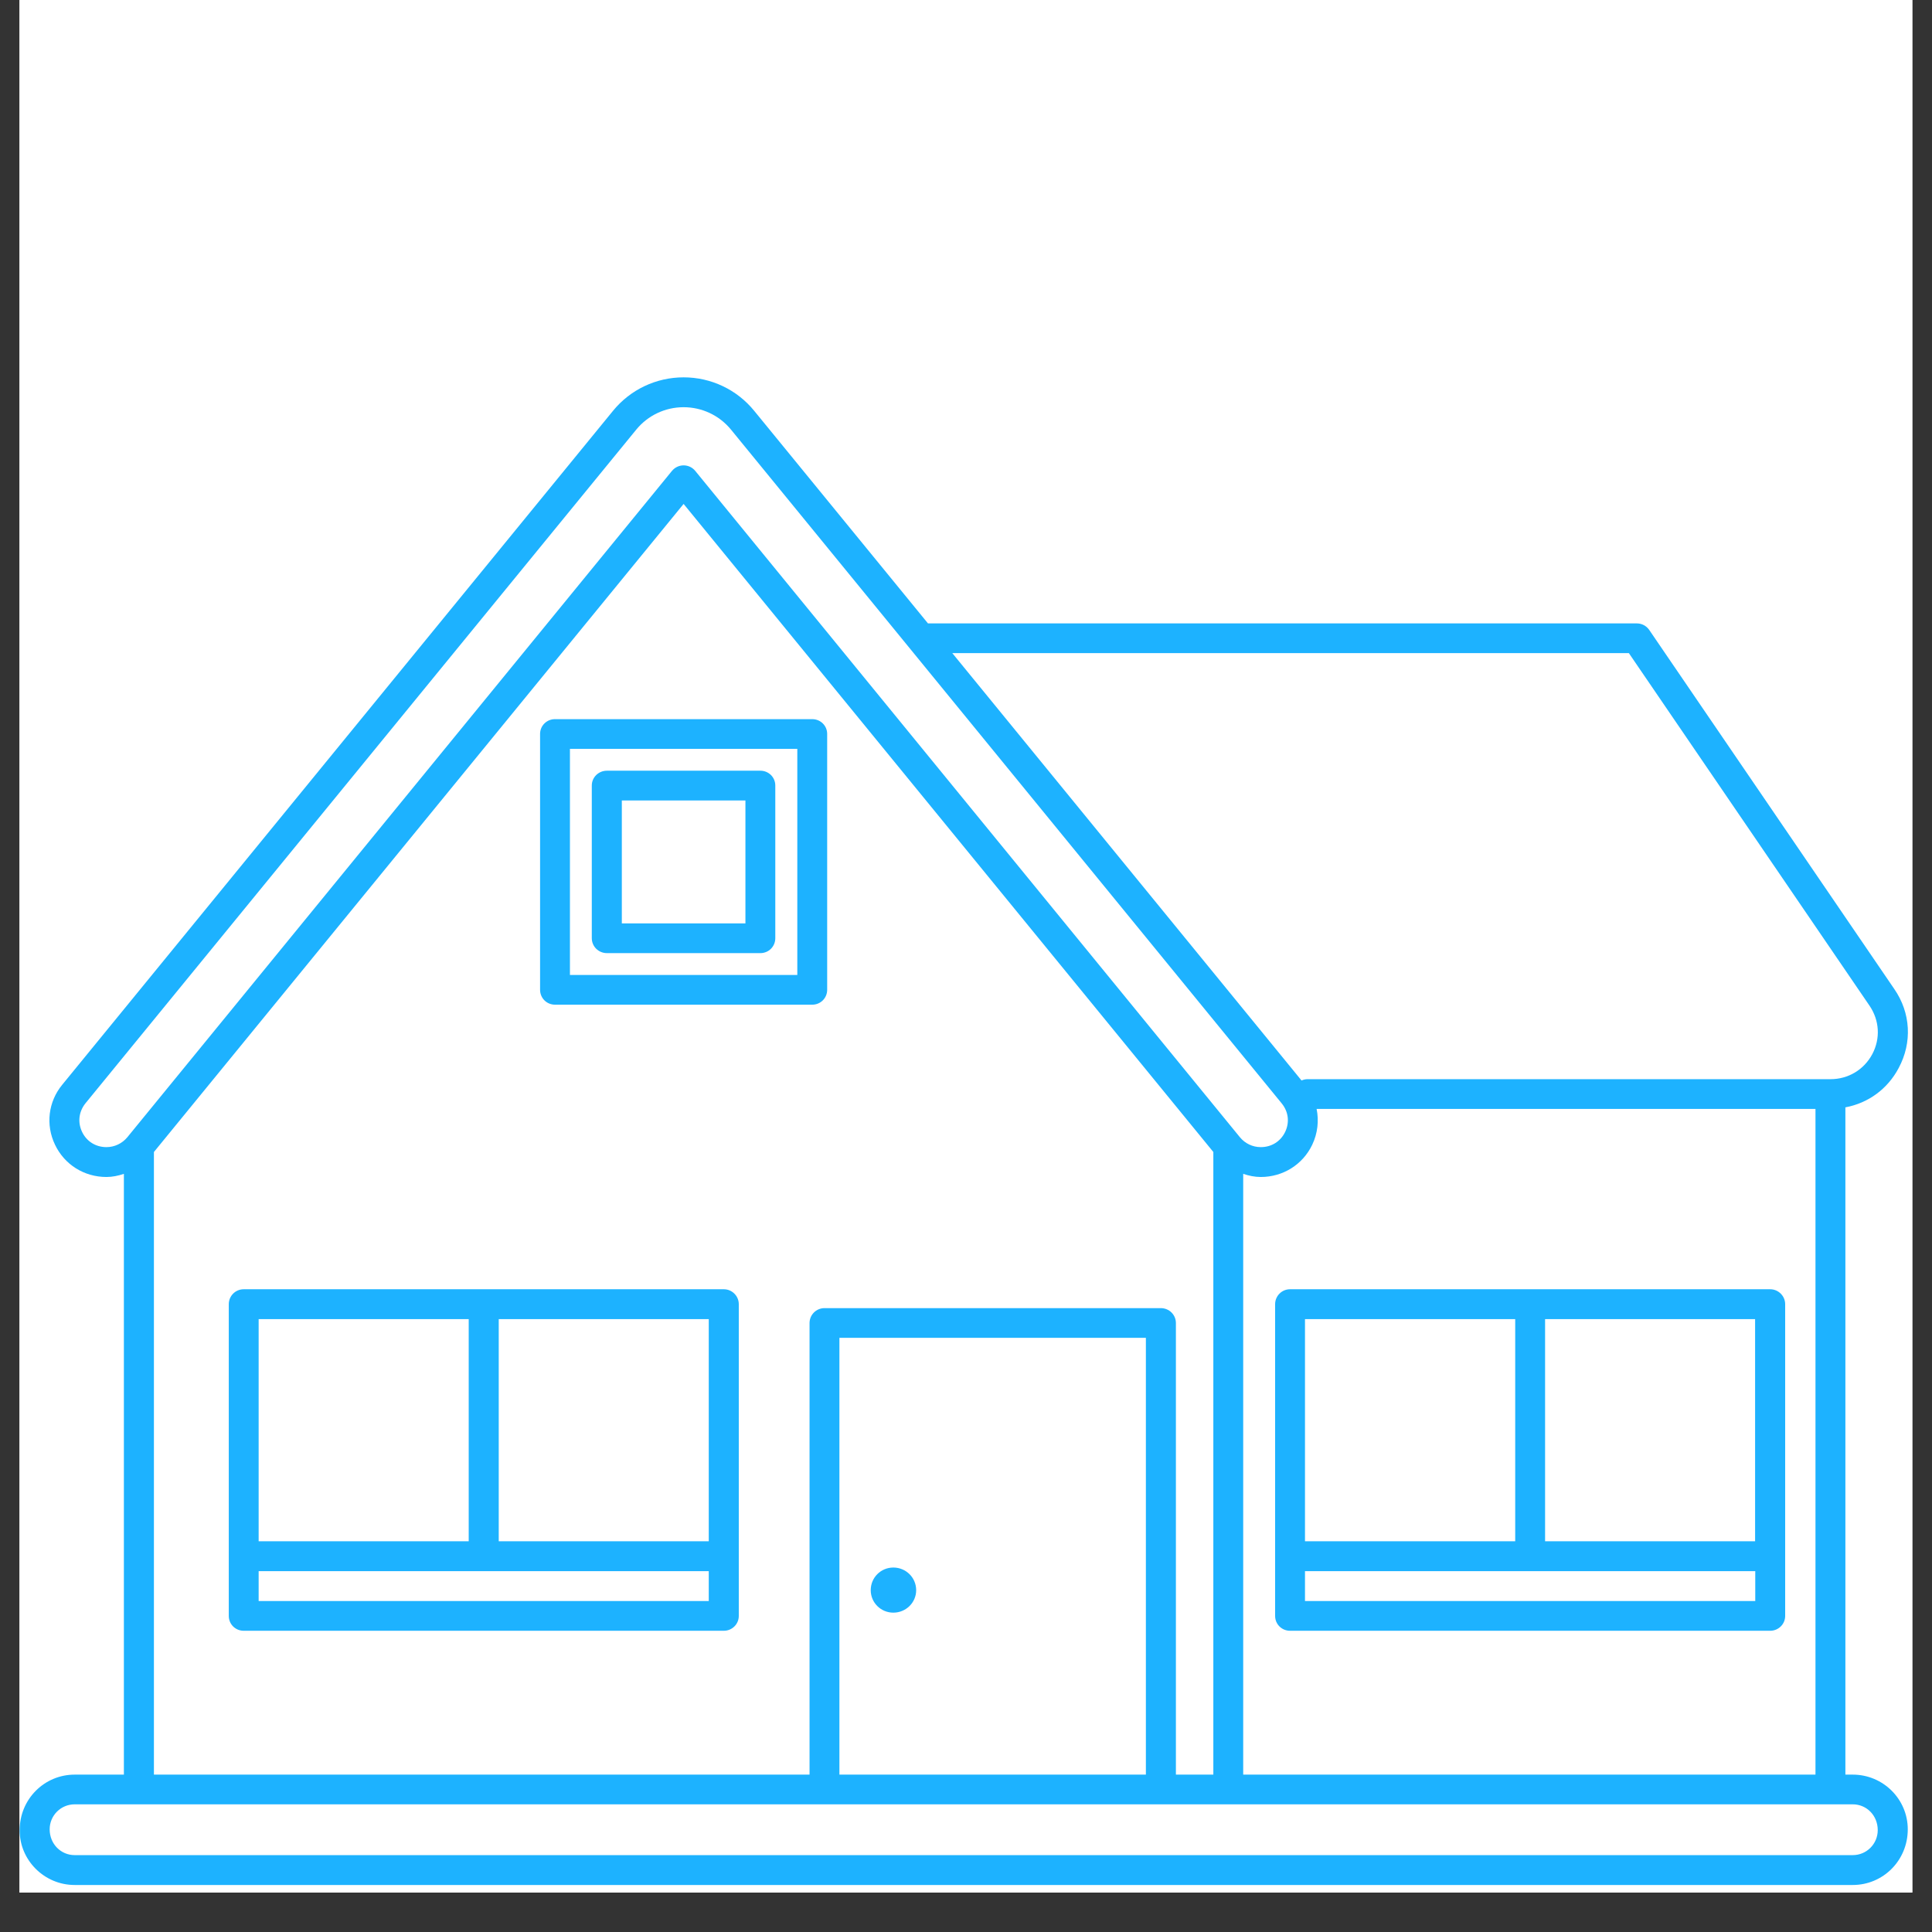 <svg xmlns="http://www.w3.org/2000/svg" xmlns:xlink="http://www.w3.org/1999/xlink" width="64" zoomAndPan="magnify" viewBox="0 0 48 48" height="64" preserveAspectRatio="xMidYMid meet" version="1.0"><rect x="0" y="0" width="48" height="48" fill="#333333" stroke="none"/><defs><clipPath id="9a626630cc"><path d="M 0.488 0 L 47.508 0 L 47.508 47.02 L 0.488 47.02 Z M 0.488 0 " clip-rule="nonzero"/></clipPath><clipPath id="164afd0008"><path d="M 0.488 9.375 L 47.508 9.375 L 47.508 46.844 L 0.488 46.844 Z M 0.488 9.375 " clip-rule="nonzero"/></clipPath></defs><g clip-path="url(#9a626630cc)"><path fill="#ffffff" d="M 0.488 0 L 47.512 0 L 47.512 101.387 L 0.488 101.387 Z M 0.488 0 " fill-opacity="1" fill-rule="nonzero"/><path fill="#ffffff" d="M 0.488 0 L 47.512 0 L 47.512 47.02 L 0.488 47.02 Z M 0.488 0 " fill-opacity="1" fill-rule="nonzero"/><path fill="#ffffff" d="M 0.488 0 L 47.512 0 L 47.512 47.02 L 0.488 47.02 Z M 0.488 0 " fill-opacity="1" fill-rule="nonzero"/></g><path fill="#1db2ff" d="M 13.789 24.961 L 20.18 24.961 C 20.387 24.961 20.551 24.797 20.551 24.59 L 20.551 18.234 C 20.551 18.031 20.387 17.867 20.18 17.867 L 13.789 17.867 C 13.582 17.867 13.418 18.031 13.418 18.234 L 13.418 24.59 C 13.418 24.797 13.582 24.961 13.789 24.961 Z M 14.16 18.605 L 19.809 18.605 L 19.809 24.223 L 14.16 24.223 Z M 14.16 18.605 " fill-opacity="1" fill-rule="nonzero"/><path fill="#1db2ff" d="M 18.891 19.148 L 15.078 19.148 C 14.871 19.148 14.703 19.312 14.703 19.516 L 14.703 23.309 C 14.703 23.516 14.871 23.68 15.078 23.68 L 18.891 23.68 C 19.098 23.68 19.262 23.516 19.262 23.309 L 19.262 19.516 C 19.262 19.312 19.098 19.148 18.891 19.148 Z M 18.52 22.941 L 15.449 22.941 L 15.449 19.887 L 18.52 19.887 Z M 18.52 22.941 " fill-opacity="1" fill-rule="nonzero"/><g clip-path="url(#164afd0008)"><path fill="#1db2ff" d="M 46.031 44.09 L 45.848 44.09 L 45.848 27.512 C 46.414 27.406 46.895 27.059 47.172 26.535 C 47.512 25.902 47.473 25.164 47.062 24.57 L 40.973 15.648 C 40.902 15.547 40.789 15.488 40.664 15.488 L 23.055 15.488 L 18.738 10.207 C 18.309 9.68 17.668 9.375 16.984 9.375 C 16.301 9.375 15.66 9.68 15.23 10.207 L 1.547 26.949 C 1.199 27.371 1.129 27.945 1.367 28.441 C 1.602 28.934 2.09 29.242 2.645 29.242 C 2.793 29.242 2.938 29.211 3.078 29.164 L 3.078 44.09 L 1.855 44.09 C 1.102 44.09 0.488 44.699 0.488 45.473 C 0.488 46.219 1.102 46.832 1.855 46.832 L 46.031 46.832 C 46.785 46.832 47.398 46.223 47.398 45.449 C 47.398 44.699 46.785 44.09 46.031 44.09 Z M 30.887 44.09 L 30.887 29.164 C 31.027 29.211 31.172 29.242 31.324 29.242 C 31.875 29.242 32.367 28.934 32.602 28.441 C 32.738 28.156 32.77 27.844 32.711 27.551 L 45.105 27.551 L 45.105 44.09 Z M 40.469 16.227 L 46.449 24.988 C 46.695 25.352 46.723 25.801 46.516 26.191 C 46.309 26.578 45.918 26.812 45.477 26.812 L 32.484 26.812 C 32.434 26.812 32.383 26.824 32.336 26.844 L 23.66 16.227 Z M 2.039 28.121 C 1.926 27.883 1.957 27.621 2.121 27.414 L 15.809 10.672 C 16.098 10.32 16.527 10.117 16.984 10.117 C 17.441 10.117 17.871 10.32 18.16 10.672 L 31.844 27.414 C 32.012 27.621 32.043 27.883 31.93 28.121 C 31.816 28.359 31.59 28.5 31.324 28.5 C 31.121 28.5 30.934 28.41 30.805 28.254 L 17.273 11.699 C 17.203 11.613 17.098 11.562 16.984 11.562 C 16.871 11.562 16.766 11.613 16.695 11.699 L 3.164 28.254 C 3.035 28.41 2.844 28.5 2.645 28.5 C 2.379 28.5 2.152 28.359 2.039 28.121 Z M 3.824 28.621 L 16.984 12.52 L 30.145 28.621 L 30.145 44.09 L 29.215 44.09 L 29.215 32.871 C 29.215 32.664 29.047 32.5 28.84 32.5 L 20.484 32.5 C 20.281 32.5 20.113 32.664 20.113 32.871 L 20.113 44.09 L 3.824 44.09 Z M 28.469 44.09 L 20.855 44.09 L 20.855 33.238 L 28.469 33.238 Z M 46.031 46.09 L 1.855 46.09 C 1.512 46.09 1.234 45.812 1.234 45.449 C 1.234 45.105 1.512 44.828 1.855 44.828 L 46.031 44.828 C 46.375 44.828 46.652 45.105 46.652 45.469 C 46.652 45.812 46.375 46.09 46.031 46.09 Z M 46.031 46.09 " fill-opacity="1" fill-rule="nonzero"/></g><path fill="#1db2ff" d="M 43.98 32.031 L 32.051 32.031 C 31.844 32.031 31.68 32.199 31.68 32.402 L 31.68 40.148 C 31.68 40.352 31.844 40.516 32.051 40.516 L 43.98 40.516 C 44.184 40.516 44.352 40.352 44.352 40.148 L 44.352 32.402 C 44.352 32.199 44.184 32.031 43.98 32.031 Z M 43.605 38.293 L 38.387 38.293 L 38.387 32.773 L 43.605 32.773 Z M 37.645 32.773 L 37.645 38.293 L 32.422 38.293 L 32.422 32.773 Z M 32.422 39.777 L 32.422 39.035 L 43.609 39.035 L 43.609 39.777 Z M 32.422 39.777 " fill-opacity="1" fill-rule="nonzero"/><path fill="#1db2ff" d="M 17.984 32.031 L 6.055 32.031 C 5.848 32.031 5.684 32.199 5.684 32.402 L 5.684 40.148 C 5.684 40.352 5.848 40.516 6.055 40.516 L 17.984 40.516 C 18.188 40.516 18.355 40.352 18.355 40.148 L 18.355 32.402 C 18.355 32.199 18.188 32.031 17.984 32.031 Z M 17.609 38.293 L 12.391 38.293 L 12.391 32.773 L 17.609 32.773 Z M 11.645 32.773 L 11.645 38.293 L 6.426 38.293 L 6.426 32.773 Z M 6.426 39.777 L 6.426 39.035 L 17.609 39.035 L 17.609 39.777 Z M 6.426 39.777 " fill-opacity="1" fill-rule="nonzero"/><path fill="#1db2ff" d="M 22.195 40.066 C 22.508 40.066 22.762 39.816 22.762 39.508 C 22.762 39.195 22.508 38.945 22.195 38.945 C 21.883 38.945 21.633 39.195 21.633 39.508 C 21.633 39.816 21.883 40.066 22.195 40.066 Z M 22.195 40.066 " fill-opacity="1" fill-rule="nonzero"/></svg>